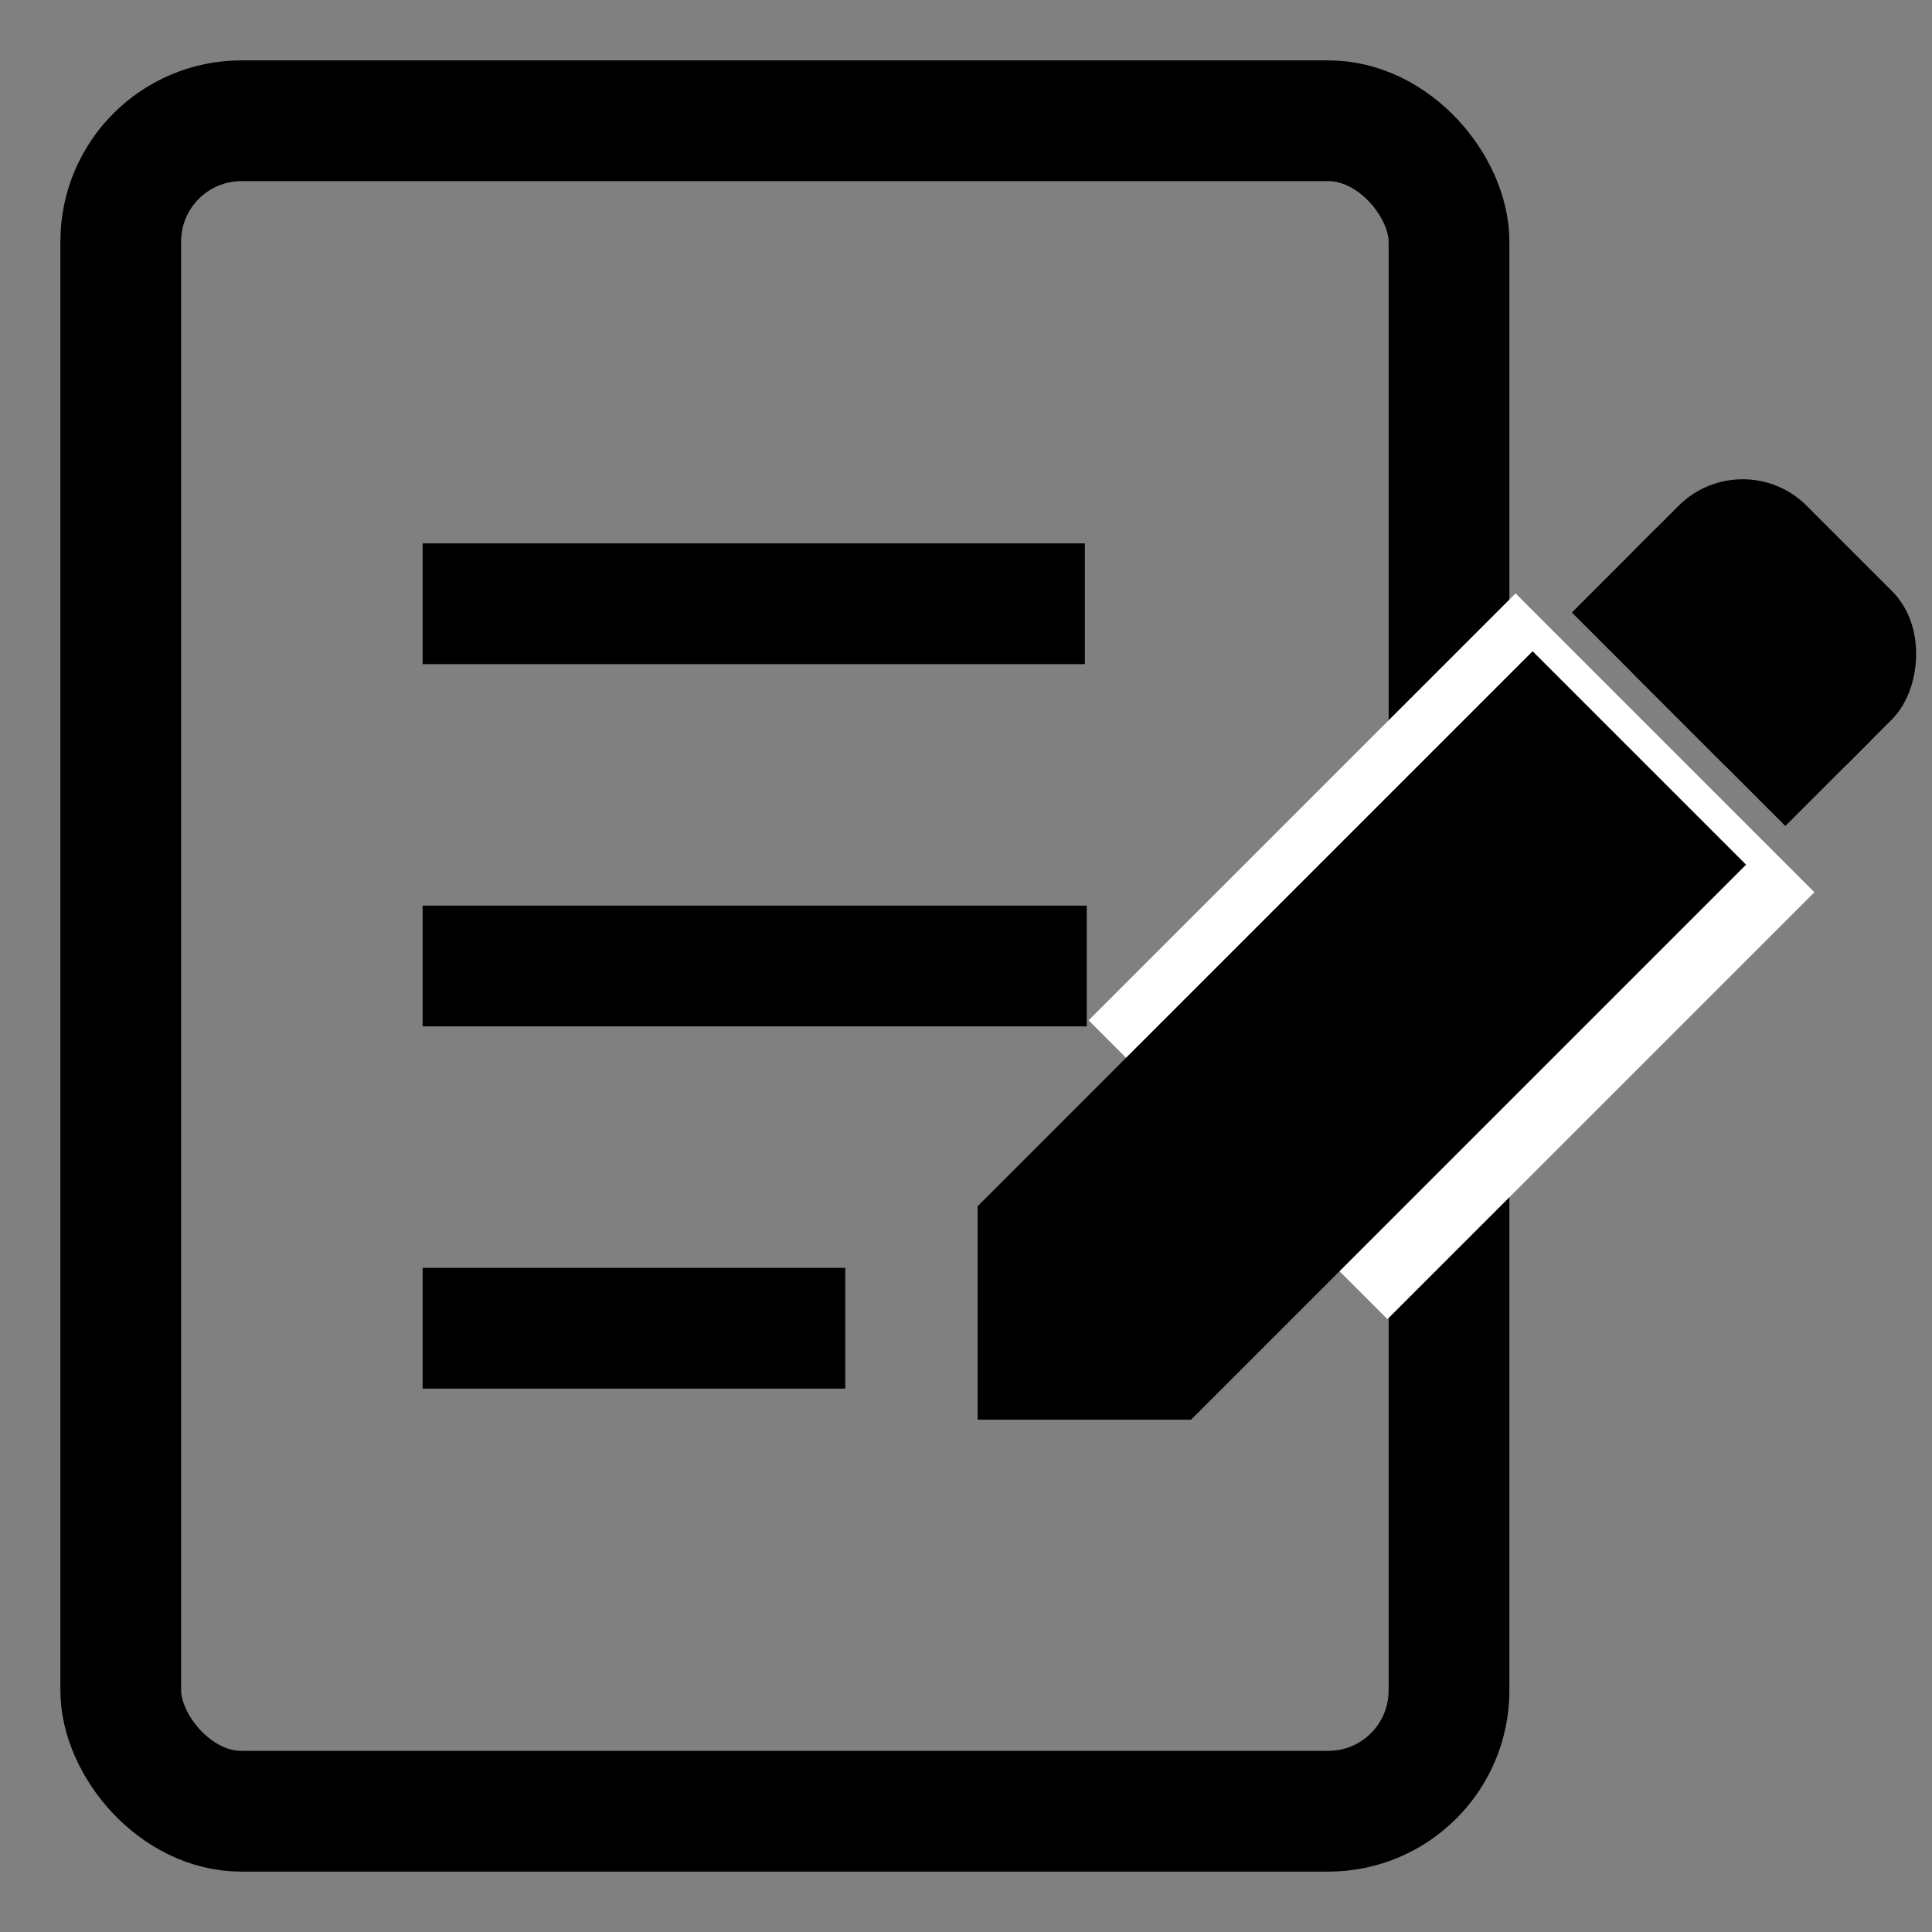 <?xml version="1.0" encoding="UTF-8" standalone="no"?>
<!-- Created with Inkscape (http://www.inkscape.org/) -->

<svg
   version="1.1"
   id="svg1"
   width="320"
   height="320"
   viewBox="0 0 320 320"
   sodipodi:docname="メモ帳.svg"
   inkscape:version="1.3.2 (091e20e, 2023-11-25, custom)"
   xmlns:inkscape="http://www.inkscape.org/namespaces/inkscape"
   xmlns:sodipodi="http://sodipodi.sourceforge.net/DTD/sodipodi-0.dtd"
   xmlns="http://www.w3.org/2000/svg"
   xmlns:svg="http://www.w3.org/2000/svg">
  <rect x="0" y="0" width="320" height="320" fill="#808080" stroke="none"/>
  <defs
     id="defs1" />
  <sodipodi:namedview
     id="namedview1"
     pagecolor="#ffffff"
     bordercolor="#000000"
     borderopacity="0.25"
     inkscape:showpageshadow="2"
     inkscape:pageopacity="0.0"
     inkscape:pagecheckerboard="0"
     inkscape:deskcolor="#d1d1d1"
     inkscape:zoom="5.0276228"
     inkscape:cx="248.42755"
     inkscape:cy="134.95444"
     inkscape:window-width="1920"
     inkscape:window-height="1009"
     inkscape:window-x="1912"
     inkscape:window-y="-8"
     inkscape:window-maximized="1"
     inkscape:current-layer="svg1"
     showgrid="true">
    <inkscape:grid
       id="grid3"
       units="px"
       originx="0"
       originy="0"
       spacingx="1"
       spacingy="1"
       empcolor="#0099e5"
       empopacity="0.302"
       color="#0099e5"
       opacity="0.149"
       empspacing="5"
       dotted="false"
       gridanglex="30"
       gridanglez="30"
       visible="true" />
  </sodipodi:namedview>
  <g
     inkscape:groupmode="layer"
     inkscape:label="Image"
     id="g1" />
  <rect
     x="20"
     y="20"
     width="220"
     height="280"
     fill="none"
     stroke="#000000"
     stroke-width="20"
     rx="20"
     ry="20"
     id="rect1" />
  <line
     x1="70"
     y1="100"
     x2="179.69"
     y2="100"
     stroke="#000000"
     stroke-width="20"
     id="line1" />
  <line
     x1="70"
     y1="160"
     x2="180"
     y2="160"
     stroke="#000000"
     stroke-width="20"
     id="line2" />
  <line
     x1="70"
     y1="220"
     x2="140"
     y2="220"
     stroke="#000000"
     stroke-width="20"
     id="line3" />
  <rect
     x="247"
     y="-108"
     width="70"
     height="100"
     style="fill:#ffffff"
     transform="rotate(45)"
     id="rect11" />
  <polygon
     points="100,170 75,195 50,170 50,40 100,40 "
     transform="rotate(45,70,320)"
     fill="#000000"
     id="polygon3" />
  <g
     transform="rotate(45,56,385)"
     id="g3">
    <rect
       x="0"
       y="0"
       width="50"
       height="40"
       rx="15"
       ry="15"
       style="fill:#000000"
       id="rect2" />
    <rect
       x="0"
       y="20"
       width="50"
       height="20"
       style="fill:#000000"
       id="rect3" />
  </g>
</svg>
